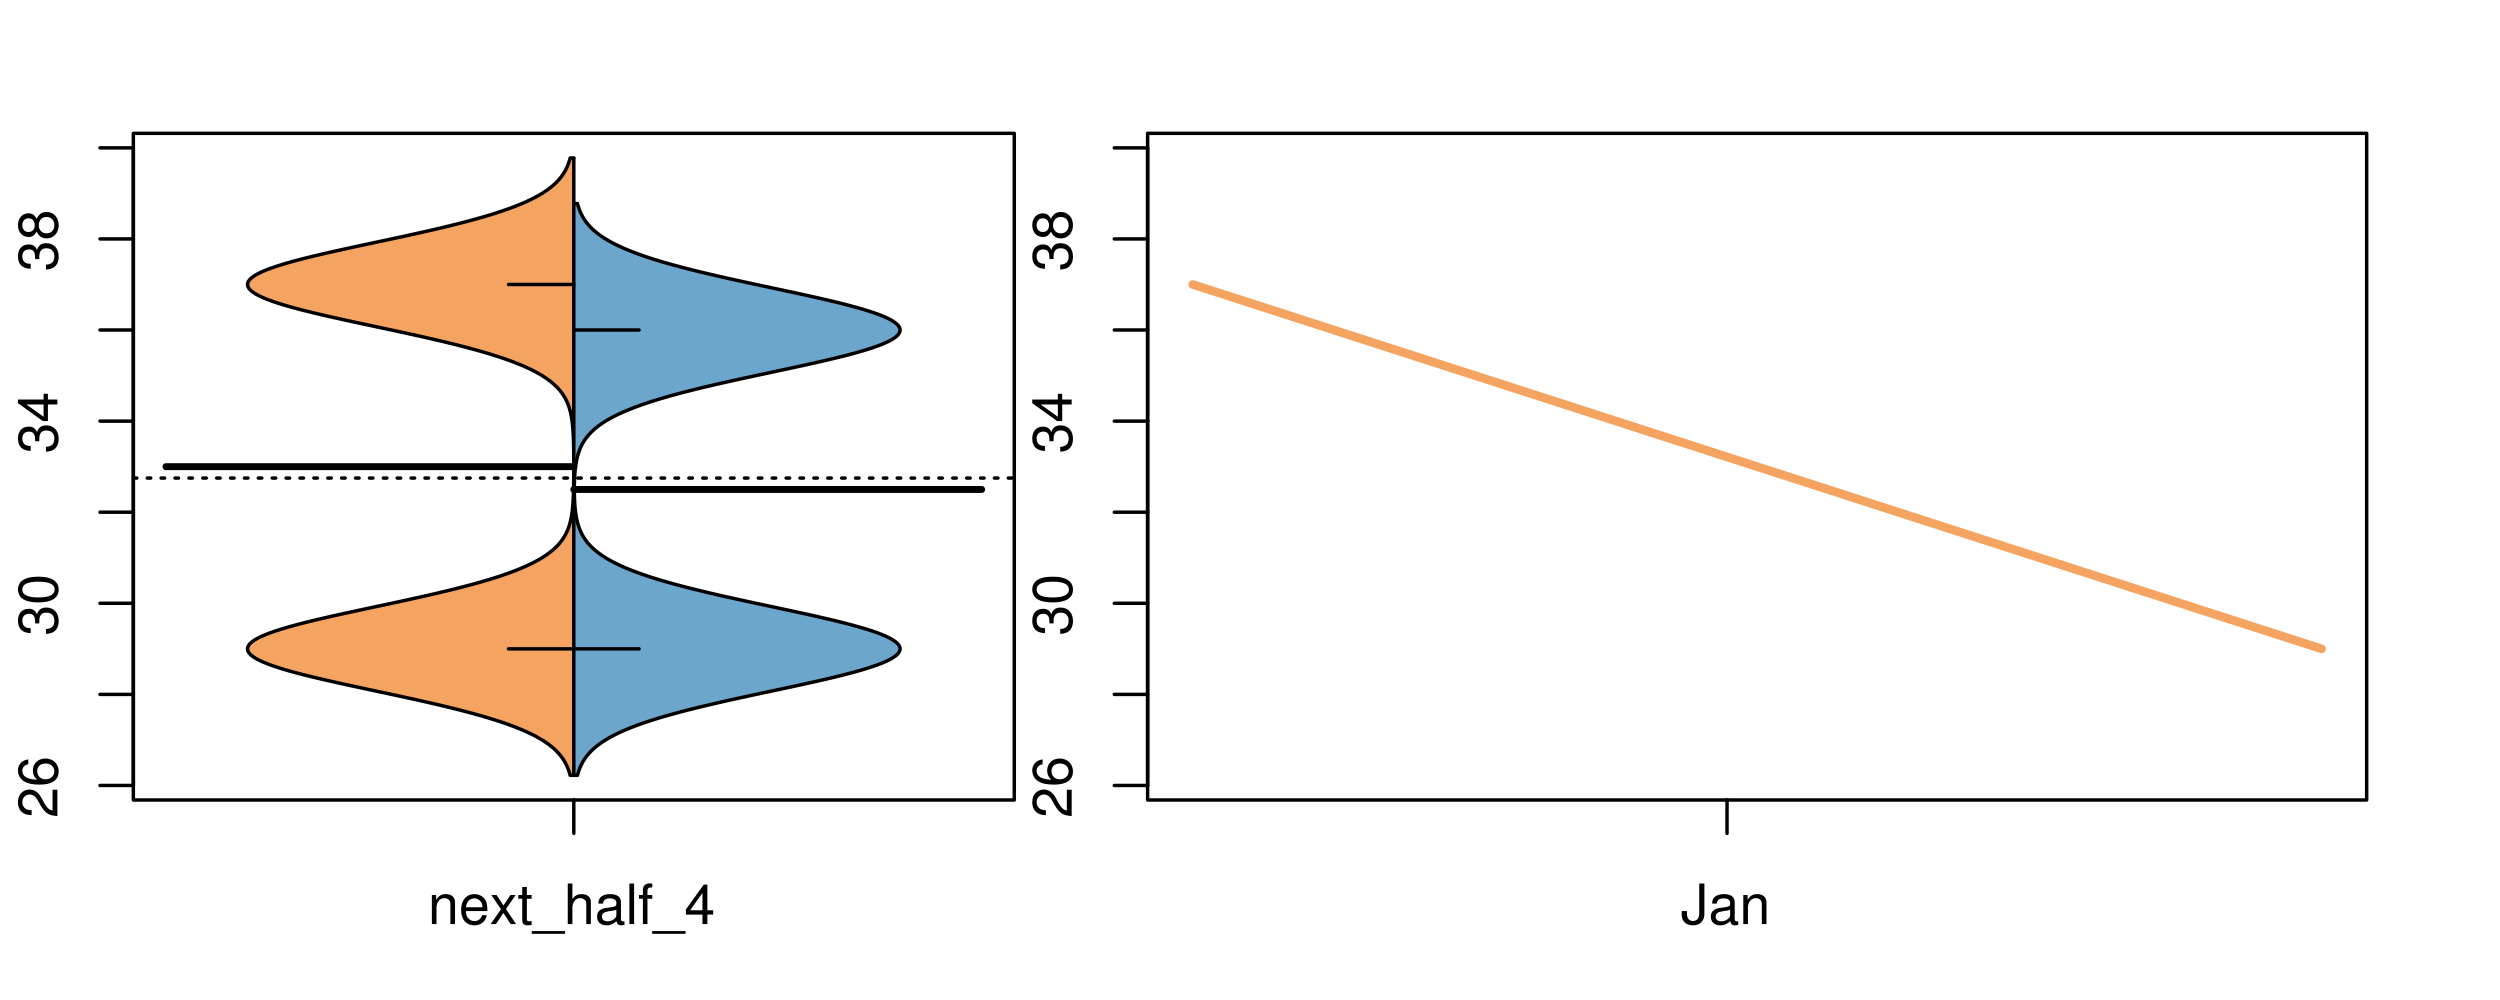 <?xml version="1.0" encoding="UTF-8"?>
<svg xmlns="http://www.w3.org/2000/svg" xmlns:xlink="http://www.w3.org/1999/xlink" width="540pt" height="216pt" viewBox="0 0 540 216" version="1.1">
<defs>
<g>
<symbol overflow="visible" id="glyph0-0">
<path style="stroke:none;" d="M -1.047 -6.078 L -1.047 -1.594 C -1.734 -1.703 -2.188 -2.094 -2.797 -3.125 L -3.438 -4.328 C -4.094 -5.516 -4.969 -6.125 -6.016 -6.125 C -6.719 -6.125 -7.375 -5.844 -7.844 -5.344 C -8.297 -4.844 -8.516 -4.219 -8.516 -3.406 C -8.516 -2.328 -8.125 -1.531 -7.406 -1.062 C -6.953 -0.75 -6.422 -0.625 -5.562 -0.594 L -5.562 -1.656 C -6.125 -1.688 -6.484 -1.766 -6.75 -1.906 C -7.266 -2.188 -7.578 -2.734 -7.578 -3.375 C -7.578 -4.328 -6.906 -5.047 -5.984 -5.047 C -5.312 -5.047 -4.734 -4.656 -4.312 -3.906 L -3.688 -2.797 C -2.672 -1.016 -1.875 -0.5 0 -0.406 L 0 -6.078 Z M -1.047 -6.078 "/>
</symbol>
<symbol overflow="visible" id="glyph0-1">
<path style="stroke:none;" d="M -6.281 -5.969 C -7.688 -5.766 -8.516 -4.859 -8.516 -3.562 C -8.516 -2.625 -8.047 -1.781 -7.297 -1.281 C -6.469 -0.75 -5.422 -0.516 -3.875 -0.516 C -2.453 -0.516 -1.531 -0.734 -0.781 -1.234 C -0.094 -1.688 0.281 -2.438 0.281 -3.375 C 0.281 -4.984 -0.922 -6.156 -2.594 -6.156 C -4.172 -6.156 -5.297 -5.078 -5.297 -3.547 C -5.297 -2.719 -4.969 -2.047 -4.344 -1.594 C -6.422 -1.609 -7.578 -2.281 -7.578 -3.484 C -7.578 -4.234 -7.109 -4.75 -6.281 -4.922 Z M -4.359 -3.422 C -4.359 -4.438 -3.641 -5.078 -2.516 -5.078 C -1.438 -5.078 -0.656 -4.359 -0.656 -3.391 C -0.656 -2.406 -1.469 -1.656 -2.562 -1.656 C -3.625 -1.656 -4.359 -2.375 -4.359 -3.422 Z M -4.359 -3.422 "/>
</symbol>
<symbol overflow="visible" id="glyph0-2">
<path style="stroke:none;" d="M -3.906 -2.656 L -3.906 -3.234 C -3.906 -4.391 -3.391 -4.984 -2.359 -4.984 C -1.297 -4.984 -0.656 -4.328 -0.656 -3.234 C -0.656 -2.078 -1.234 -1.516 -2.469 -1.438 L -2.469 -0.391 C -1.781 -0.438 -1.344 -0.547 -0.953 -0.75 C -0.141 -1.188 0.281 -2.031 0.281 -3.188 C 0.281 -4.938 -0.766 -6.078 -2.375 -6.078 C -3.453 -6.078 -4.062 -5.656 -4.406 -4.625 C -4.719 -5.422 -5.312 -5.812 -6.172 -5.812 C -7.625 -5.812 -8.516 -4.844 -8.516 -3.234 C -8.516 -1.516 -7.578 -0.594 -5.766 -0.562 L -5.766 -1.625 C -6.281 -1.625 -6.562 -1.688 -6.828 -1.812 C -7.297 -2.047 -7.578 -2.578 -7.578 -3.234 C -7.578 -4.172 -7.031 -4.734 -6.125 -4.734 C -5.531 -4.734 -5.172 -4.531 -4.984 -4.062 C -4.859 -3.766 -4.812 -3.391 -4.797 -2.656 Z M -3.906 -2.656 "/>
</symbol>
<symbol overflow="visible" id="glyph0-3">
<path style="stroke:none;" d="M -8.516 -3.297 C -8.516 -2.516 -8.156 -1.781 -7.578 -1.344 C -6.828 -0.797 -5.688 -0.516 -4.109 -0.516 C -1.25 -0.516 0.281 -1.469 0.281 -3.297 C 0.281 -5.094 -1.25 -6.078 -4.047 -6.078 C -5.703 -6.078 -6.797 -5.812 -7.578 -5.25 C -8.172 -4.812 -8.516 -4.109 -8.516 -3.297 Z M -7.578 -3.297 C -7.578 -4.438 -6.422 -5 -4.141 -5 C -1.734 -5 -0.594 -4.453 -0.594 -3.281 C -0.594 -2.156 -1.781 -1.594 -4.109 -1.594 C -6.438 -1.594 -7.578 -2.156 -7.578 -3.297 Z M -7.578 -3.297 "/>
</symbol>
<symbol overflow="visible" id="glyph0-4">
<path style="stroke:none;" d="M -2.047 -3.922 L 0 -3.922 L 0 -4.984 L -2.047 -4.984 L -2.047 -6.234 L -2.984 -6.234 L -2.984 -4.984 L -8.516 -4.984 L -8.516 -4.203 L -3.156 -0.344 L -2.047 -0.344 Z M -2.984 -3.922 L -2.984 -1.266 L -6.703 -3.922 Z M -2.984 -3.922 "/>
</symbol>
<symbol overflow="visible" id="glyph0-5">
<path style="stroke:none;" d="M -4.469 -4.688 C -5 -5.562 -5.438 -5.859 -6.234 -5.859 C -7.578 -5.859 -8.516 -4.812 -8.516 -3.297 C -8.516 -1.797 -7.578 -0.75 -6.234 -0.75 C -5.453 -0.75 -5.016 -1.031 -4.469 -1.891 C -4.016 -0.922 -3.297 -0.438 -2.359 -0.438 C -0.797 -0.438 0.281 -1.625 0.281 -3.297 C 0.281 -4.984 -0.797 -6.156 -2.359 -6.156 C -3.297 -6.156 -4.016 -5.672 -4.469 -4.688 Z M -7.578 -3.297 C -7.578 -4.203 -7.047 -4.781 -6.219 -4.781 C -5.422 -4.781 -4.891 -4.188 -4.891 -3.297 C -4.891 -2.406 -5.422 -1.828 -6.234 -1.828 C -7.047 -1.828 -7.578 -2.406 -7.578 -3.297 Z M -4.016 -3.297 C -4.016 -4.359 -3.344 -5.078 -2.344 -5.078 C -1.328 -5.078 -0.656 -4.359 -0.656 -3.281 C -0.656 -2.25 -1.344 -1.531 -2.344 -1.531 C -3.344 -1.531 -4.016 -2.25 -4.016 -3.297 Z M -4.016 -3.297 "/>
</symbol>
<symbol overflow="visible" id="glyph0-6">
<path style="stroke:none;" d="M -8.75 -5.938 L -8.75 -4.938 L -5.5 -4.938 C -6.125 -4.531 -6.469 -3.859 -6.469 -3.016 C -6.469 -1.375 -5.156 -0.312 -3.156 -0.312 C -1.031 -0.312 0.281 -1.359 0.281 -3.047 C 0.281 -3.906 -0.047 -4.516 -0.828 -5.047 L 0 -5.047 L 0 -5.938 Z M -5.531 -3.188 C -5.531 -4.266 -4.578 -4.938 -3.078 -4.938 C -1.625 -4.938 -0.656 -4.25 -0.656 -3.188 C -0.656 -2.094 -1.625 -1.359 -3.094 -1.359 C -4.562 -1.359 -5.531 -2.094 -5.531 -3.188 Z M -5.531 -3.188 "/>
</symbol>
<symbol overflow="visible" id="glyph0-7">
<path style="stroke:none;" d="M -6.281 -3.094 L -6.281 -2.047 L -7.266 -2.047 C -7.688 -2.047 -7.906 -2.297 -7.906 -2.75 C -7.906 -2.828 -7.906 -2.875 -7.891 -3.094 L -8.719 -3.094 C -8.766 -2.875 -8.781 -2.734 -8.781 -2.531 C -8.781 -1.609 -8.25 -1.062 -7.359 -1.062 L -6.281 -1.062 L -6.281 -0.219 L -5.469 -0.219 L -5.469 -1.062 L 0 -1.062 L 0 -2.047 L -5.469 -2.047 L -5.469 -3.094 Z M -6.281 -3.094 "/>
</symbol>
<symbol overflow="visible" id="glyph0-8">
<path style="stroke:none;" d="M 1.516 -6.938 L 1.516 0.266 L 2.109 0.266 L 2.109 -6.938 Z M 1.516 -6.938 "/>
</symbol>
<symbol overflow="visible" id="glyph0-9">
<path style="stroke:none;" d="M -6.469 -3.266 C -6.469 -1.5 -5.203 -0.438 -3.094 -0.438 C -0.984 -0.438 0.281 -1.484 0.281 -3.281 C 0.281 -5.047 -0.984 -6.125 -3.047 -6.125 C -5.219 -6.125 -6.469 -5.078 -6.469 -3.266 Z M -5.547 -3.281 C -5.547 -4.406 -4.625 -5.078 -3.062 -5.078 C -1.578 -5.078 -0.641 -4.375 -0.641 -3.281 C -0.641 -2.156 -1.578 -1.469 -3.094 -1.469 C -4.609 -1.469 -5.547 -2.156 -5.547 -3.281 Z M -5.547 -3.281 "/>
</symbol>
<symbol overflow="visible" id="glyph0-10">
<path style="stroke:none;" d="M -8.75 -1.828 L -8.75 -0.812 L 0 -0.812 L 0 -1.828 Z M -8.75 -1.828 "/>
</symbol>
<symbol overflow="visible" id="glyph0-11">
<path style="stroke:none;" d="M -1.25 -2.297 L -1.25 -1.047 L 0 -1.047 L 0 -2.297 Z M -1.25 -2.297 "/>
</symbol>
<symbol overflow="visible" id="glyph0-12">
<path style="stroke:none;" d="M -6.062 -3.109 L 0 -3.109 L 0 -4.156 L -8.516 -4.156 L -8.516 -3.469 C -7.203 -3.094 -7.016 -2.859 -6.812 -1.219 L -6.062 -1.219 Z M -6.062 -3.109 "/>
</symbol>
<symbol overflow="visible" id="glyph0-13">
<path style="stroke:none;" d="M 0 -3.422 L -6.281 -5.828 L -6.281 -4.703 L -1.188 -2.922 L -6.281 -1.25 L -6.281 -0.125 L 0 -2.328 Z M 0 -3.422 "/>
</symbol>
<symbol overflow="visible" id="glyph0-14">
<path style="stroke:none;" d="M -0.594 -6.422 C -0.562 -6.312 -0.562 -6.266 -0.562 -6.203 C -0.562 -5.859 -0.75 -5.656 -1.062 -5.656 L -4.75 -5.656 C -5.875 -5.656 -6.469 -4.844 -6.469 -3.297 C -6.469 -2.391 -6.203 -1.625 -5.734 -1.219 C -5.406 -0.922 -5.047 -0.797 -4.422 -0.781 L -4.422 -1.781 C -5.203 -1.875 -5.547 -2.328 -5.547 -3.266 C -5.547 -4.156 -5.203 -4.672 -4.609 -4.672 L -4.344 -4.672 C -3.922 -4.672 -3.75 -4.422 -3.641 -3.625 C -3.469 -2.203 -3.422 -1.984 -3.266 -1.609 C -2.969 -0.875 -2.406 -0.5 -1.578 -0.5 C -0.438 -0.5 0.281 -1.297 0.281 -2.562 C 0.281 -3.359 0 -4 -0.641 -4.703 C -0.016 -4.781 0.281 -5.094 0.281 -5.734 C 0.281 -5.938 0.25 -6.094 0.172 -6.422 Z M -1.984 -4.672 C -1.641 -4.672 -1.438 -4.578 -1.156 -4.266 C -0.797 -3.859 -0.594 -3.375 -0.594 -2.781 C -0.594 -2 -0.969 -1.547 -1.609 -1.547 C -2.266 -1.547 -2.609 -1.984 -2.766 -3.062 C -2.906 -4.109 -2.953 -4.328 -3.109 -4.672 Z M -1.984 -4.672 "/>
</symbol>
<symbol overflow="visible" id="glyph0-15">
<path style="stroke:none;" d="M 0 -5.781 L -6.281 -5.781 L -6.281 -4.781 L -2.719 -4.781 C -1.438 -4.781 -0.594 -4.109 -0.594 -3.078 C -0.594 -2.281 -1.078 -1.781 -1.844 -1.781 L -6.281 -1.781 L -6.281 -0.781 L -1.438 -0.781 C -0.391 -0.781 0.281 -1.562 0.281 -2.781 C 0.281 -3.703 -0.047 -4.297 -0.875 -4.891 L 0 -4.891 Z M 0 -5.781 "/>
</symbol>
<symbol overflow="visible" id="glyph0-16">
<path style="stroke:none;" d="M -2.812 -6.156 C -3.766 -6.156 -4.344 -6.078 -4.812 -5.906 C -5.844 -5.5 -6.469 -4.531 -6.469 -3.359 C -6.469 -1.609 -5.125 -0.484 -3.062 -0.484 C -1 -0.484 0.281 -1.578 0.281 -3.344 C 0.281 -4.781 -0.547 -5.766 -1.906 -6.031 L -1.906 -5.016 C -1.078 -4.734 -0.641 -4.172 -0.641 -3.375 C -0.641 -2.734 -0.938 -2.203 -1.469 -1.859 C -1.828 -1.625 -2.188 -1.531 -2.812 -1.531 Z M -3.625 -1.547 C -4.781 -1.625 -5.547 -2.344 -5.547 -3.344 C -5.547 -4.328 -4.734 -5.094 -3.703 -5.094 C -3.672 -5.094 -3.641 -5.094 -3.625 -5.078 Z M -3.625 -1.547 "/>
</symbol>
<symbol overflow="visible" id="glyph1-0">
<path style="stroke:none;" d="M 0.844 -6.281 L 0.844 0 L 1.844 0 L 1.844 -3.469 C 1.844 -4.75 2.516 -5.594 3.547 -5.594 C 4.344 -5.594 4.844 -5.109 4.844 -4.359 L 4.844 0 L 5.844 0 L 5.844 -4.75 C 5.844 -5.797 5.062 -6.469 3.859 -6.469 C 2.922 -6.469 2.312 -6.109 1.766 -5.234 L 1.766 -6.281 Z M 0.844 -6.281 "/>
</symbol>
<symbol overflow="visible" id="glyph1-1">
<path style="stroke:none;" d="M 6.156 -2.812 C 6.156 -3.766 6.078 -4.344 5.906 -4.812 C 5.5 -5.844 4.531 -6.469 3.359 -6.469 C 1.609 -6.469 0.484 -5.125 0.484 -3.062 C 0.484 -1 1.578 0.281 3.344 0.281 C 4.781 0.281 5.766 -0.547 6.031 -1.906 L 5.016 -1.906 C 4.734 -1.078 4.172 -0.641 3.375 -0.641 C 2.734 -0.641 2.203 -0.938 1.859 -1.469 C 1.625 -1.828 1.531 -2.188 1.531 -2.812 Z M 1.547 -3.625 C 1.625 -4.781 2.344 -5.547 3.344 -5.547 C 4.328 -5.547 5.094 -4.734 5.094 -3.703 C 5.094 -3.672 5.094 -3.641 5.078 -3.625 Z M 1.547 -3.625 "/>
</symbol>
<symbol overflow="visible" id="glyph1-2">
<path style="stroke:none;" d="M 3.5 -3.25 L 5.609 -6.281 L 4.484 -6.281 L 2.969 -4.016 L 1.469 -6.281 L 0.328 -6.281 L 2.422 -3.203 L 0.203 0 L 1.344 0 L 2.938 -2.406 L 4.516 0 L 5.672 0 Z M 3.5 -3.25 "/>
</symbol>
<symbol overflow="visible" id="glyph1-3">
<path style="stroke:none;" d="M 3.047 -6.281 L 2.016 -6.281 L 2.016 -8.016 L 1.016 -8.016 L 1.016 -6.281 L 0.172 -6.281 L 0.172 -5.469 L 1.016 -5.469 L 1.016 -0.719 C 1.016 -0.078 1.453 0.281 2.234 0.281 C 2.469 0.281 2.719 0.25 3.047 0.188 L 3.047 -0.641 C 2.922 -0.609 2.766 -0.594 2.562 -0.594 C 2.141 -0.594 2.016 -0.719 2.016 -1.156 L 2.016 -5.469 L 3.047 -5.469 Z M 3.047 -6.281 "/>
</symbol>
<symbol overflow="visible" id="glyph1-4">
<path style="stroke:none;" d="M 6.938 1.516 L -0.266 1.516 L -0.266 2.109 L 6.938 2.109 Z M 6.938 1.516 "/>
</symbol>
<symbol overflow="visible" id="glyph1-5">
<path style="stroke:none;" d="M 0.844 -8.75 L 0.844 0 L 1.844 0 L 1.844 -3.469 C 1.844 -4.75 2.516 -5.594 3.547 -5.594 C 3.859 -5.594 4.188 -5.484 4.422 -5.297 C 4.719 -5.094 4.844 -4.797 4.844 -4.359 L 4.844 0 L 5.828 0 L 5.828 -4.75 C 5.828 -5.812 5.078 -6.469 3.859 -6.469 C 2.969 -6.469 2.422 -6.188 1.844 -5.422 L 1.844 -8.75 Z M 0.844 -8.75 "/>
</symbol>
<symbol overflow="visible" id="glyph1-6">
<path style="stroke:none;" d="M 6.422 -0.594 C 6.312 -0.562 6.266 -0.562 6.203 -0.562 C 5.859 -0.562 5.656 -0.75 5.656 -1.062 L 5.656 -4.75 C 5.656 -5.875 4.844 -6.469 3.297 -6.469 C 2.391 -6.469 1.625 -6.203 1.219 -5.734 C 0.922 -5.406 0.797 -5.047 0.781 -4.422 L 1.781 -4.422 C 1.875 -5.203 2.328 -5.547 3.266 -5.547 C 4.156 -5.547 4.672 -5.203 4.672 -4.609 L 4.672 -4.344 C 4.672 -3.922 4.422 -3.75 3.625 -3.641 C 2.203 -3.469 1.984 -3.422 1.609 -3.266 C 0.875 -2.969 0.5 -2.406 0.5 -1.578 C 0.5 -0.438 1.297 0.281 2.562 0.281 C 3.359 0.281 4 0 4.703 -0.641 C 4.781 -0.016 5.094 0.281 5.734 0.281 C 5.938 0.281 6.094 0.25 6.422 0.172 Z M 4.672 -1.984 C 4.672 -1.641 4.578 -1.438 4.266 -1.156 C 3.859 -0.797 3.375 -0.594 2.781 -0.594 C 2 -0.594 1.547 -0.969 1.547 -1.609 C 1.547 -2.266 1.984 -2.609 3.062 -2.766 C 4.109 -2.906 4.328 -2.953 4.672 -3.109 Z M 4.672 -1.984 "/>
</symbol>
<symbol overflow="visible" id="glyph1-7">
<path style="stroke:none;" d="M 1.828 -8.75 L 0.812 -8.75 L 0.812 0 L 1.828 0 Z M 1.828 -8.75 "/>
</symbol>
<symbol overflow="visible" id="glyph1-8">
<path style="stroke:none;" d="M 3.094 -6.281 L 2.047 -6.281 L 2.047 -7.266 C 2.047 -7.688 2.297 -7.906 2.75 -7.906 C 2.828 -7.906 2.875 -7.906 3.094 -7.891 L 3.094 -8.719 C 2.875 -8.766 2.734 -8.781 2.531 -8.781 C 1.609 -8.781 1.062 -8.25 1.062 -7.359 L 1.062 -6.281 L 0.219 -6.281 L 0.219 -5.469 L 1.062 -5.469 L 1.062 0 L 2.047 0 L 2.047 -5.469 L 3.094 -5.469 Z M 3.094 -6.281 "/>
</symbol>
<symbol overflow="visible" id="glyph1-9">
<path style="stroke:none;" d="M 3.922 -2.047 L 3.922 0 L 4.984 0 L 4.984 -2.047 L 6.234 -2.047 L 6.234 -2.984 L 4.984 -2.984 L 4.984 -8.516 L 4.203 -8.516 L 0.344 -3.156 L 0.344 -2.047 Z M 3.922 -2.984 L 1.266 -2.984 L 3.922 -6.703 Z M 3.922 -2.984 "/>
</symbol>
<symbol overflow="visible" id="glyph1-10">
<path style="stroke:none;" d="M 4 -8.75 L 4 -2.594 C 4 -1.891 3.922 -1.5 3.719 -1.203 C 3.5 -0.859 3.094 -0.656 2.656 -0.656 C 1.812 -0.656 1.344 -1.219 1.344 -2.25 L 1.344 -2.812 L 0.203 -2.812 L 0.203 -2.047 C 0.203 -0.625 1.141 0.281 2.641 0.281 C 4.156 0.281 5.109 -0.672 5.109 -2.188 L 5.109 -8.75 Z M 4 -8.75 "/>
</symbol>
</g>
<clipPath id="clip1">
  <path d="M 28.801 28.801 L 220.086 28.801 L 220.086 173.801 L 28.801 173.801 Z M 28.801 28.801 "/>
</clipPath>
<clipPath id="clip2">
  <path d="M 247.887 28.801 L 512.199 28.801 L 512.199 173.801 L 247.887 173.801 Z M 247.887 28.801 "/>
</clipPath>
<clipPath id="clip3">
  <path d="M 233.484 14.398 L 526.598 14.398 L 526.598 188.199 L 233.484 188.199 Z M 233.484 14.398 "/>
</clipPath>
</defs>
<g id="surface706">
<path style="fill:none;stroke-width:0.75;stroke-linecap:round;stroke-linejoin:round;stroke:rgb(0%,0%,0%);stroke-opacity:1;stroke-miterlimit:10;" d="M 28.801 172.801 L 219.086 172.801 L 219.086 28.801 L 28.801 28.801 L 28.801 172.801 "/>
<path style="fill:none;stroke-width:0.75;stroke-linecap:round;stroke-linejoin:round;stroke:rgb(0%,0%,0%);stroke-opacity:1;stroke-miterlimit:10;" d="M 28.801 169.664 L 28.801 31.934 "/>
<path style="fill:none;stroke-width:0.75;stroke-linecap:round;stroke-linejoin:round;stroke:rgb(0%,0%,0%);stroke-opacity:1;stroke-miterlimit:10;" d="M 28.801 169.664 L 21.602 169.664 "/>
<path style="fill:none;stroke-width:0.75;stroke-linecap:round;stroke-linejoin:round;stroke:rgb(0%,0%,0%);stroke-opacity:1;stroke-miterlimit:10;" d="M 28.801 149.988 L 21.602 149.988 "/>
<path style="fill:none;stroke-width:0.75;stroke-linecap:round;stroke-linejoin:round;stroke:rgb(0%,0%,0%);stroke-opacity:1;stroke-miterlimit:10;" d="M 28.801 130.312 L 21.602 130.312 "/>
<path style="fill:none;stroke-width:0.75;stroke-linecap:round;stroke-linejoin:round;stroke:rgb(0%,0%,0%);stroke-opacity:1;stroke-miterlimit:10;" d="M 28.801 110.637 L 21.602 110.637 "/>
<path style="fill:none;stroke-width:0.75;stroke-linecap:round;stroke-linejoin:round;stroke:rgb(0%,0%,0%);stroke-opacity:1;stroke-miterlimit:10;" d="M 28.801 90.961 L 21.602 90.961 "/>
<path style="fill:none;stroke-width:0.75;stroke-linecap:round;stroke-linejoin:round;stroke:rgb(0%,0%,0%);stroke-opacity:1;stroke-miterlimit:10;" d="M 28.801 71.285 L 21.602 71.285 "/>
<path style="fill:none;stroke-width:0.75;stroke-linecap:round;stroke-linejoin:round;stroke:rgb(0%,0%,0%);stroke-opacity:1;stroke-miterlimit:10;" d="M 28.801 51.609 L 21.602 51.609 "/>
<path style="fill:none;stroke-width:0.75;stroke-linecap:round;stroke-linejoin:round;stroke:rgb(0%,0%,0%);stroke-opacity:1;stroke-miterlimit:10;" d="M 28.801 31.934 L 21.602 31.934 "/>
<g style="fill:rgb(0%,0%,0%);fill-opacity:1;">
  <use xlink:href="#glyph0-0" x="12.396" y="176.664"/>
  <use xlink:href="#glyph0-1" x="12.396" y="169.992"/>
</g>
<g style="fill:rgb(0%,0%,0%);fill-opacity:1;">
  <use xlink:href="#glyph0-2" x="12.396" y="137.312"/>
  <use xlink:href="#glyph0-3" x="12.396" y="130.641"/>
</g>
<g style="fill:rgb(0%,0%,0%);fill-opacity:1;">
  <use xlink:href="#glyph0-2" x="12.396" y="97.961"/>
  <use xlink:href="#glyph0-4" x="12.396" y="91.289"/>
</g>
<g style="fill:rgb(0%,0%,0%);fill-opacity:1;">
  <use xlink:href="#glyph0-2" x="12.396" y="58.609"/>
  <use xlink:href="#glyph0-5" x="12.396" y="51.938"/>
</g>
<path style="fill:none;stroke-width:0.75;stroke-linecap:round;stroke-linejoin:round;stroke:rgb(0%,0%,0%);stroke-opacity:1;stroke-miterlimit:10;" d="M 123.941 172.801 L 123.941 172.801 "/>
<path style="fill:none;stroke-width:0.75;stroke-linecap:round;stroke-linejoin:round;stroke:rgb(0%,0%,0%);stroke-opacity:1;stroke-miterlimit:10;" d="M 123.941 172.801 L 123.941 180 "/>
<g style="fill:rgb(0%,0%,0%);fill-opacity:1;">
  <use xlink:href="#glyph1-0" x="92.441" y="199.596"/>
  <use xlink:href="#glyph1-1" x="99.113" y="199.596"/>
  <use xlink:href="#glyph1-2" x="105.785" y="199.596"/>
  <use xlink:href="#glyph1-3" x="111.785" y="199.596"/>
  <use xlink:href="#glyph1-4" x="115.121" y="199.596"/>
  <use xlink:href="#glyph1-5" x="121.793" y="199.596"/>
  <use xlink:href="#glyph1-6" x="128.465" y="199.596"/>
  <use xlink:href="#glyph1-7" x="135.137" y="199.596"/>
  <use xlink:href="#glyph1-8" x="137.801" y="199.596"/>
  <use xlink:href="#glyph1-4" x="141.137" y="199.596"/>
  <use xlink:href="#glyph1-9" x="147.809" y="199.596"/>
</g>
<g clip-path="url(#clip1)" clip-rule="nonzero">
<path style="fill:none;stroke-width:0.75;stroke-linecap:round;stroke-linejoin:round;stroke:rgb(0%,0%,0%);stroke-opacity:1;stroke-dasharray:0.75,2.25;stroke-miterlimit:10;" d="M 28.801 103.258 L 219.086 103.258 "/>
<path style=" stroke:none;fill-rule:nonzero;fill:rgb(95.686%,64.314%,37.647%);fill-opacity:1;" d="M 123.941 34.133 L 123.152 34.133 L 123.082 34.395 L 123.004 34.656 L 122.922 34.918 L 122.836 35.176 L 122.641 35.699 L 122.531 35.961 L 122.41 36.223 L 122.289 36.48 L 122.152 36.742 L 122.008 37.004 L 121.855 37.266 L 121.691 37.523 L 121.516 37.785 L 121.332 38.047 L 121.133 38.309 L 120.922 38.57 L 120.699 38.828 L 120.461 39.09 L 120.211 39.352 L 119.945 39.613 L 119.66 39.875 L 119.363 40.133 L 119.047 40.395 L 118.715 40.656 L 118.367 40.918 L 117.996 41.18 L 117.605 41.438 L 117.203 41.699 L 116.77 41.961 L 116.32 42.223 L 115.855 42.484 L 115.355 42.742 L 114.84 43.004 L 114.305 43.266 L 113.738 43.527 L 113.156 43.789 L 112.543 44.047 L 111.906 44.309 L 111.25 44.57 L 110.562 44.832 L 109.852 45.094 L 109.117 45.352 L 108.352 45.613 L 107.562 45.875 L 106.758 46.137 L 105.91 46.398 L 105.047 46.656 L 104.16 46.918 L 103.238 47.18 L 102.301 47.441 L 101.34 47.703 L 100.348 47.961 L 99.34 48.223 L 98.309 48.484 L 97.25 48.746 L 96.18 49.008 L 95.086 49.266 L 93.969 49.527 L 92.844 49.789 L 91.695 50.051 L 90.531 50.312 L 89.359 50.57 L 88.172 50.832 L 86.973 51.094 L 85.77 51.355 L 84.555 51.617 L 83.336 51.875 L 79.668 52.66 L 78.449 52.922 L 77.234 53.18 L 76.023 53.441 L 74.824 53.703 L 73.637 53.965 L 72.457 54.227 L 71.301 54.484 L 70.16 54.746 L 69.031 55.008 L 67.938 55.27 L 66.863 55.527 L 65.812 55.789 L 64.801 56.051 L 63.812 56.312 L 62.855 56.574 L 61.945 56.832 L 61.062 57.094 L 60.223 57.355 L 59.43 57.617 L 58.668 57.879 L 57.965 58.137 L 57.305 58.398 L 56.68 58.66 L 56.125 58.922 L 55.617 59.184 L 55.141 59.441 L 54.75 59.703 L 54.398 59.965 L 54.09 60.227 L 53.863 60.488 L 53.676 60.746 L 53.543 61.008 L 53.484 61.27 L 53.469 61.531 L 53.516 61.793 L 53.625 62.051 L 53.777 62.312 L 54.004 62.574 L 54.281 62.836 L 54.602 63.098 L 54.996 63.355 L 55.438 63.617 L 55.918 63.879 L 56.477 64.141 L 57.07 64.402 L 57.707 64.66 L 58.406 64.922 L 59.141 65.184 L 59.918 65.445 L 60.75 65.707 L 61.609 65.965 L 62.512 66.227 L 63.457 66.488 L 64.426 66.75 L 65.434 67.012 L 66.473 67.27 L 67.531 67.531 L 68.625 67.793 L 69.738 68.055 L 70.867 68.316 L 72.027 68.574 L 73.195 68.836 L 74.379 69.098 L 75.574 69.359 L 76.781 69.621 L 77.992 69.879 L 79.215 70.141 L 80.434 70.402 L 81.66 70.664 L 82.883 70.926 L 84.102 71.184 L 85.316 71.445 L 86.523 71.707 L 87.727 71.969 L 88.918 72.23 L 90.098 72.488 L 91.266 72.75 L 92.414 73.012 L 93.551 73.273 L 94.676 73.531 L 95.773 73.793 L 96.855 74.055 L 97.918 74.316 L 98.957 74.578 L 99.977 74.836 L 100.973 75.098 L 101.945 75.359 L 102.898 75.621 L 103.82 75.883 L 104.715 76.141 L 105.598 76.402 L 106.441 76.664 L 107.262 76.926 L 108.066 77.188 L 108.832 77.445 L 109.578 77.707 L 110.305 77.969 L 110.992 78.23 L 111.664 78.492 L 112.312 78.75 L 112.926 79.012 L 113.527 79.273 L 114.098 79.535 L 114.641 79.797 L 115.172 80.055 L 115.668 80.316 L 116.148 80.578 L 116.609 80.84 L 117.039 81.102 L 117.457 81.359 L 117.855 81.621 L 118.227 81.883 L 118.586 82.145 L 118.926 82.406 L 119.246 82.664 L 119.551 82.926 L 119.84 83.188 L 120.109 83.449 L 120.371 83.711 L 120.613 83.969 L 120.84 84.23 L 121.059 84.492 L 121.258 84.754 L 121.449 85.016 L 121.629 85.273 L 121.793 85.535 L 121.953 85.797 L 122.102 86.059 L 122.238 86.32 L 122.367 86.578 L 122.488 86.84 L 122.598 87.102 L 122.703 87.363 L 122.801 87.625 L 122.891 87.883 L 122.977 88.145 L 123.055 88.406 L 123.195 88.93 L 123.254 89.188 L 123.312 89.449 L 123.367 89.711 L 123.461 90.234 L 123.504 90.492 L 123.539 90.754 L 123.578 91.016 L 123.641 91.539 L 123.668 91.797 L 123.715 92.32 L 123.734 92.582 L 123.754 92.84 L 123.773 93.102 L 123.805 93.625 L 123.816 93.887 L 123.828 94.145 L 123.852 94.668 L 123.867 95.191 L 123.875 95.449 L 123.883 95.711 L 123.887 95.973 L 123.895 96.234 L 123.898 96.496 L 123.902 96.754 L 123.918 97.801 L 123.918 98.059 L 123.922 98.32 L 123.922 98.582 L 123.926 98.844 L 123.926 99.363 L 123.93 99.625 L 123.93 101.973 L 123.926 102.234 L 123.926 102.758 L 123.922 103.02 L 123.922 103.277 L 123.918 103.539 L 123.918 103.801 L 123.91 104.324 L 123.906 104.582 L 123.895 105.367 L 123.887 105.629 L 123.883 105.887 L 123.852 106.934 L 123.84 107.191 L 123.805 107.977 L 123.789 108.238 L 123.773 108.496 L 123.715 109.281 L 123.691 109.543 L 123.668 109.801 L 123.641 110.062 L 123.578 110.586 L 123.539 110.844 L 123.504 111.105 L 123.461 111.367 L 123.367 111.891 L 123.312 112.148 L 123.195 112.672 L 123.055 113.195 L 122.977 113.453 L 122.891 113.715 L 122.801 113.977 L 122.703 114.238 L 122.598 114.5 L 122.488 114.758 L 122.367 115.02 L 122.238 115.281 L 122.102 115.543 L 121.953 115.805 L 121.793 116.062 L 121.629 116.324 L 121.449 116.586 L 121.258 116.848 L 121.059 117.109 L 120.84 117.367 L 120.613 117.629 L 120.371 117.891 L 120.109 118.152 L 119.84 118.414 L 119.551 118.672 L 119.246 118.934 L 118.926 119.195 L 118.586 119.457 L 118.227 119.719 L 117.855 119.977 L 117.457 120.238 L 117.039 120.5 L 116.609 120.762 L 116.148 121.023 L 115.668 121.281 L 115.172 121.543 L 114.641 121.805 L 114.098 122.066 L 113.527 122.328 L 112.926 122.586 L 112.312 122.848 L 111.664 123.109 L 110.992 123.371 L 110.305 123.633 L 109.578 123.891 L 108.832 124.152 L 108.066 124.414 L 107.262 124.676 L 106.441 124.938 L 105.598 125.195 L 104.715 125.457 L 103.82 125.719 L 102.898 125.98 L 101.945 126.242 L 100.973 126.5 L 99.977 126.762 L 98.957 127.023 L 97.918 127.285 L 96.855 127.547 L 95.773 127.805 L 94.676 128.066 L 93.551 128.328 L 92.414 128.59 L 91.266 128.848 L 90.098 129.109 L 88.918 129.371 L 87.727 129.633 L 86.523 129.895 L 85.316 130.152 L 84.102 130.414 L 82.883 130.676 L 81.66 130.938 L 80.434 131.199 L 79.215 131.457 L 77.992 131.719 L 76.781 131.98 L 75.574 132.242 L 74.379 132.504 L 73.195 132.762 L 72.027 133.023 L 70.867 133.285 L 69.738 133.547 L 68.625 133.809 L 67.531 134.066 L 66.473 134.328 L 65.434 134.59 L 64.426 134.852 L 63.457 135.113 L 62.512 135.371 L 61.609 135.633 L 60.75 135.895 L 59.918 136.156 L 59.141 136.418 L 58.406 136.676 L 57.707 136.938 L 57.07 137.199 L 56.477 137.461 L 55.918 137.723 L 55.438 137.98 L 54.996 138.242 L 54.602 138.504 L 54.281 138.766 L 54.004 139.027 L 53.777 139.285 L 53.625 139.547 L 53.516 139.809 L 53.469 140.07 L 53.484 140.332 L 53.543 140.59 L 53.676 140.852 L 53.863 141.113 L 54.09 141.375 L 54.398 141.637 L 54.75 141.895 L 55.141 142.156 L 55.617 142.418 L 56.125 142.68 L 56.68 142.941 L 57.305 143.199 L 57.965 143.461 L 58.668 143.723 L 59.43 143.984 L 60.223 144.246 L 61.062 144.504 L 61.945 144.766 L 62.855 145.027 L 63.812 145.289 L 64.801 145.551 L 65.812 145.809 L 66.863 146.07 L 67.938 146.332 L 69.031 146.594 L 70.16 146.852 L 71.301 147.113 L 72.457 147.375 L 73.637 147.637 L 74.824 147.898 L 76.023 148.156 L 77.234 148.418 L 78.449 148.68 L 79.668 148.941 L 80.891 149.203 L 82.113 149.461 L 83.336 149.723 L 84.555 149.984 L 85.77 150.246 L 86.973 150.508 L 88.172 150.766 L 89.359 151.027 L 90.531 151.289 L 91.695 151.551 L 92.844 151.812 L 93.969 152.07 L 95.086 152.332 L 96.18 152.594 L 97.25 152.855 L 98.309 153.117 L 99.34 153.375 L 100.348 153.637 L 101.34 153.898 L 102.301 154.16 L 103.238 154.422 L 104.16 154.68 L 105.047 154.941 L 105.91 155.203 L 106.758 155.465 L 107.562 155.727 L 108.352 155.984 L 109.117 156.246 L 109.852 156.508 L 110.562 156.77 L 111.25 157.031 L 111.906 157.289 L 112.543 157.551 L 113.156 157.812 L 113.738 158.074 L 114.305 158.336 L 114.84 158.594 L 115.355 158.855 L 115.855 159.117 L 116.32 159.379 L 116.77 159.641 L 117.203 159.898 L 117.605 160.16 L 117.996 160.422 L 118.367 160.684 L 118.715 160.945 L 119.047 161.203 L 119.363 161.465 L 119.66 161.727 L 119.945 161.988 L 120.211 162.25 L 120.461 162.508 L 120.699 162.77 L 120.922 163.031 L 121.133 163.293 L 121.332 163.555 L 121.516 163.812 L 121.691 164.074 L 121.855 164.336 L 122.008 164.598 L 122.152 164.855 L 122.289 165.117 L 122.531 165.641 L 122.641 165.902 L 122.738 166.16 L 122.836 166.422 L 122.922 166.684 L 123.004 166.945 L 123.082 167.207 L 123.152 167.465 L 123.941 167.465 Z M 123.941 34.133 "/>
<path style="fill:none;stroke-width:0.75;stroke-linecap:round;stroke-linejoin:round;stroke:rgb(0%,0%,0%);stroke-opacity:1;stroke-miterlimit:10;" d="M 123.941 34.133 L 123.152 34.133 L 123.082 34.395 L 123.004 34.656 L 122.922 34.918 L 122.836 35.176 L 122.641 35.699 L 122.531 35.961 L 122.41 36.223 L 122.289 36.48 L 122.152 36.742 L 122.008 37.004 L 121.855 37.266 L 121.691 37.523 L 121.516 37.785 L 121.332 38.047 L 121.133 38.309 L 120.922 38.57 L 120.699 38.828 L 120.461 39.09 L 120.211 39.352 L 119.945 39.613 L 119.66 39.875 L 119.363 40.133 L 119.047 40.395 L 118.715 40.656 L 118.367 40.918 L 117.996 41.18 L 117.605 41.438 L 117.203 41.699 L 116.77 41.961 L 116.32 42.223 L 115.855 42.484 L 115.355 42.742 L 114.84 43.004 L 114.305 43.266 L 113.738 43.527 L 113.156 43.789 L 112.543 44.047 L 111.906 44.309 L 111.25 44.57 L 110.562 44.832 L 109.852 45.094 L 109.117 45.352 L 108.352 45.613 L 107.562 45.875 L 106.758 46.137 L 105.91 46.398 L 105.047 46.656 L 104.16 46.918 L 103.238 47.18 L 102.301 47.441 L 101.34 47.703 L 100.348 47.961 L 99.34 48.223 L 98.309 48.484 L 97.25 48.746 L 96.18 49.008 L 95.086 49.266 L 93.969 49.527 L 92.844 49.789 L 91.695 50.051 L 90.531 50.312 L 89.359 50.57 L 88.172 50.832 L 86.973 51.094 L 85.77 51.355 L 84.555 51.617 L 83.336 51.875 L 79.668 52.66 L 78.449 52.922 L 77.234 53.18 L 76.023 53.441 L 74.824 53.703 L 73.637 53.965 L 72.457 54.227 L 71.301 54.484 L 70.16 54.746 L 69.031 55.008 L 67.938 55.27 L 66.863 55.527 L 65.812 55.789 L 64.801 56.051 L 63.812 56.312 L 62.855 56.574 L 61.945 56.832 L 61.062 57.094 L 60.223 57.355 L 59.43 57.617 L 58.668 57.879 L 57.965 58.137 L 57.305 58.398 L 56.68 58.66 L 56.125 58.922 L 55.617 59.184 L 55.141 59.441 L 54.75 59.703 L 54.398 59.965 L 54.09 60.227 L 53.863 60.488 L 53.676 60.746 L 53.543 61.008 L 53.484 61.27 L 53.469 61.531 L 53.516 61.793 L 53.625 62.051 L 53.777 62.312 L 54.004 62.574 L 54.281 62.836 L 54.602 63.098 L 54.996 63.355 L 55.438 63.617 L 55.918 63.879 L 56.477 64.141 L 57.07 64.402 L 57.707 64.66 L 58.406 64.922 L 59.141 65.184 L 59.918 65.445 L 60.75 65.707 L 61.609 65.965 L 62.512 66.227 L 63.457 66.488 L 64.426 66.75 L 65.434 67.012 L 66.473 67.27 L 67.531 67.531 L 68.625 67.793 L 69.738 68.055 L 70.867 68.316 L 72.027 68.574 L 73.195 68.836 L 74.379 69.098 L 75.574 69.359 L 76.781 69.621 L 77.992 69.879 L 79.215 70.141 L 80.434 70.402 L 81.66 70.664 L 82.883 70.926 L 84.102 71.184 L 85.316 71.445 L 86.523 71.707 L 87.727 71.969 L 88.918 72.23 L 90.098 72.488 L 91.266 72.75 L 92.414 73.012 L 93.551 73.273 L 94.676 73.531 L 95.773 73.793 L 96.855 74.055 L 97.918 74.316 L 98.957 74.578 L 99.977 74.836 L 100.973 75.098 L 101.945 75.359 L 102.898 75.621 L 103.82 75.883 L 104.715 76.141 L 105.598 76.402 L 106.441 76.664 L 107.262 76.926 L 108.066 77.188 L 108.832 77.445 L 109.578 77.707 L 110.305 77.969 L 110.992 78.23 L 111.664 78.492 L 112.312 78.75 L 112.926 79.012 L 113.527 79.273 L 114.098 79.535 L 114.641 79.797 L 115.172 80.055 L 115.668 80.316 L 116.148 80.578 L 116.609 80.84 L 117.039 81.102 L 117.457 81.359 L 117.855 81.621 L 118.227 81.883 L 118.586 82.145 L 118.926 82.406 L 119.246 82.664 L 119.551 82.926 L 119.84 83.188 L 120.109 83.449 L 120.371 83.711 L 120.613 83.969 L 120.84 84.23 L 121.059 84.492 L 121.258 84.754 L 121.449 85.016 L 121.629 85.273 L 121.793 85.535 L 121.953 85.797 L 122.102 86.059 L 122.238 86.32 L 122.367 86.578 L 122.488 86.84 L 122.598 87.102 L 122.703 87.363 L 122.801 87.625 L 122.891 87.883 L 122.977 88.145 L 123.055 88.406 L 123.195 88.93 L 123.254 89.188 L 123.312 89.449 L 123.367 89.711 L 123.461 90.234 L 123.504 90.492 L 123.539 90.754 L 123.578 91.016 L 123.641 91.539 L 123.668 91.797 L 123.715 92.32 L 123.734 92.582 L 123.754 92.84 L 123.773 93.102 L 123.805 93.625 L 123.816 93.887 L 123.828 94.145 L 123.852 94.668 L 123.867 95.191 L 123.875 95.449 L 123.883 95.711 L 123.887 95.973 L 123.895 96.234 L 123.898 96.496 L 123.902 96.754 L 123.918 97.801 L 123.918 98.059 L 123.922 98.32 L 123.922 98.582 L 123.926 98.844 L 123.926 99.363 L 123.93 99.625 L 123.93 101.973 L 123.926 102.234 L 123.926 102.758 L 123.922 103.02 L 123.922 103.277 L 123.918 103.539 L 123.918 103.801 L 123.91 104.324 L 123.906 104.582 L 123.895 105.367 L 123.887 105.629 L 123.883 105.887 L 123.852 106.934 L 123.84 107.191 L 123.805 107.977 L 123.789 108.238 L 123.773 108.496 L 123.715 109.281 L 123.691 109.543 L 123.668 109.801 L 123.641 110.062 L 123.578 110.586 L 123.539 110.844 L 123.504 111.105 L 123.461 111.367 L 123.367 111.891 L 123.312 112.148 L 123.195 112.672 L 123.055 113.195 L 122.977 113.453 L 122.891 113.715 L 122.801 113.977 L 122.703 114.238 L 122.598 114.5 L 122.488 114.758 L 122.367 115.02 L 122.238 115.281 L 122.102 115.543 L 121.953 115.805 L 121.793 116.062 L 121.629 116.324 L 121.449 116.586 L 121.258 116.848 L 121.059 117.109 L 120.84 117.367 L 120.613 117.629 L 120.371 117.891 L 120.109 118.152 L 119.84 118.414 L 119.551 118.672 L 119.246 118.934 L 118.926 119.195 L 118.586 119.457 L 118.227 119.719 L 117.855 119.977 L 117.457 120.238 L 117.039 120.5 L 116.609 120.762 L 116.148 121.023 L 115.668 121.281 L 115.172 121.543 L 114.641 121.805 L 114.098 122.066 L 113.527 122.328 L 112.926 122.586 L 112.312 122.848 L 111.664 123.109 L 110.992 123.371 L 110.305 123.633 L 109.578 123.891 L 108.832 124.152 L 108.066 124.414 L 107.262 124.676 L 106.441 124.938 L 105.598 125.195 L 104.715 125.457 L 103.82 125.719 L 102.898 125.98 L 101.945 126.242 L 100.973 126.5 L 99.977 126.762 L 98.957 127.023 L 97.918 127.285 L 96.855 127.547 L 95.773 127.805 L 94.676 128.066 L 93.551 128.328 L 92.414 128.59 L 91.266 128.848 L 90.098 129.109 L 88.918 129.371 L 87.727 129.633 L 86.523 129.895 L 85.316 130.152 L 84.102 130.414 L 82.883 130.676 L 81.66 130.938 L 80.434 131.199 L 79.215 131.457 L 77.992 131.719 L 76.781 131.98 L 75.574 132.242 L 74.379 132.504 L 73.195 132.762 L 72.027 133.023 L 70.867 133.285 L 69.738 133.547 L 68.625 133.809 L 67.531 134.066 L 66.473 134.328 L 65.434 134.59 L 64.426 134.852 L 63.457 135.113 L 62.512 135.371 L 61.609 135.633 L 60.75 135.895 L 59.918 136.156 L 59.141 136.418 L 58.406 136.676 L 57.707 136.938 L 57.07 137.199 L 56.477 137.461 L 55.918 137.723 L 55.438 137.98 L 54.996 138.242 L 54.602 138.504 L 54.281 138.766 L 54.004 139.027 L 53.777 139.285 L 53.625 139.547 L 53.516 139.809 L 53.469 140.07 L 53.484 140.332 L 53.543 140.59 L 53.676 140.852 L 53.863 141.113 L 54.09 141.375 L 54.398 141.637 L 54.75 141.895 L 55.141 142.156 L 55.617 142.418 L 56.125 142.68 L 56.68 142.941 L 57.305 143.199 L 57.965 143.461 L 58.668 143.723 L 59.43 143.984 L 60.223 144.246 L 61.062 144.504 L 61.945 144.766 L 62.855 145.027 L 63.812 145.289 L 64.801 145.551 L 65.812 145.809 L 66.863 146.07 L 67.938 146.332 L 69.031 146.594 L 70.16 146.852 L 71.301 147.113 L 72.457 147.375 L 73.637 147.637 L 74.824 147.898 L 76.023 148.156 L 77.234 148.418 L 78.449 148.68 L 79.668 148.941 L 80.891 149.203 L 82.113 149.461 L 83.336 149.723 L 84.555 149.984 L 85.77 150.246 L 86.973 150.508 L 88.172 150.766 L 89.359 151.027 L 90.531 151.289 L 91.695 151.551 L 92.844 151.812 L 93.969 152.07 L 95.086 152.332 L 96.18 152.594 L 97.25 152.855 L 98.309 153.117 L 99.34 153.375 L 100.348 153.637 L 101.34 153.898 L 102.301 154.16 L 103.238 154.422 L 104.16 154.68 L 105.047 154.941 L 105.91 155.203 L 106.758 155.465 L 107.562 155.727 L 108.352 155.984 L 109.117 156.246 L 109.852 156.508 L 110.562 156.77 L 111.25 157.031 L 111.906 157.289 L 112.543 157.551 L 113.156 157.812 L 113.738 158.074 L 114.305 158.336 L 114.84 158.594 L 115.355 158.855 L 115.855 159.117 L 116.32 159.379 L 116.77 159.641 L 117.203 159.898 L 117.605 160.16 L 117.996 160.422 L 118.367 160.684 L 118.715 160.945 L 119.047 161.203 L 119.363 161.465 L 119.66 161.727 L 119.945 161.988 L 120.211 162.25 L 120.461 162.508 L 120.699 162.77 L 120.922 163.031 L 121.133 163.293 L 121.332 163.555 L 121.516 163.812 L 121.691 164.074 L 121.855 164.336 L 122.008 164.598 L 122.152 164.855 L 122.289 165.117 L 122.531 165.641 L 122.641 165.902 L 122.738 166.16 L 122.836 166.422 L 122.922 166.684 L 123.004 166.945 L 123.082 167.207 L 123.152 167.465 L 123.941 167.465 "/>
<path style=" stroke:none;fill-rule:nonzero;fill:rgb(42.353%,65.098%,80.392%);fill-opacity:1;" d="M 123.941 167.465 L 124.734 167.465 L 124.801 167.227 L 124.867 166.984 L 125.023 166.5 L 125.109 166.258 L 125.203 166.016 L 125.301 165.773 L 125.402 165.535 L 125.516 165.293 L 125.633 165.051 L 125.762 164.809 L 125.895 164.566 L 126.035 164.324 L 126.191 164.082 L 126.352 163.84 L 126.52 163.602 L 126.703 163.359 L 126.895 163.117 L 127.098 162.875 L 127.312 162.633 L 127.535 162.391 L 127.777 162.148 L 128.027 161.906 L 128.293 161.668 L 128.574 161.426 L 128.863 161.184 L 129.176 160.941 L 129.5 160.699 L 129.836 160.457 L 130.195 160.215 L 130.57 159.977 L 130.957 159.734 L 131.371 159.492 L 131.793 159.25 L 132.238 159.008 L 132.707 158.766 L 133.188 158.523 L 133.695 158.281 L 134.219 158.043 L 134.758 157.801 L 135.328 157.559 L 135.914 157.316 L 136.523 157.074 L 137.156 156.832 L 137.801 156.59 L 138.48 156.352 L 139.176 156.109 L 139.887 155.867 L 140.633 155.625 L 141.395 155.383 L 142.176 155.141 L 142.984 154.898 L 143.809 154.656 L 144.66 154.418 L 145.531 154.176 L 146.418 153.934 L 147.332 153.691 L 148.262 153.449 L 149.211 153.207 L 150.184 152.965 L 151.168 152.723 L 152.172 152.484 L 153.191 152.242 L 154.227 152 L 155.277 151.758 L 156.344 151.516 L 157.418 151.273 L 158.508 151.031 L 159.605 150.793 L 160.715 150.551 L 162.949 150.066 L 164.078 149.824 L 165.211 149.582 L 166.34 149.34 L 167.477 149.098 L 168.605 148.859 L 169.734 148.617 L 170.859 148.375 L 171.98 148.133 L 173.09 147.891 L 174.191 147.648 L 175.285 147.406 L 176.355 147.168 L 177.418 146.926 L 178.465 146.684 L 179.488 146.441 L 180.496 146.199 L 181.477 145.957 L 182.434 145.715 L 183.375 145.473 L 184.273 145.234 L 185.152 144.992 L 186.004 144.75 L 186.809 144.508 L 187.59 144.266 L 188.336 144.023 L 189.035 143.781 L 189.715 143.539 L 190.336 143.301 L 190.922 143.059 L 191.477 142.816 L 191.965 142.574 L 192.426 142.332 L 192.84 142.09 L 193.199 141.848 L 193.527 141.609 L 193.793 141.367 L 194.012 141.125 L 194.199 140.883 L 194.309 140.641 L 194.391 140.398 L 194.418 140.156 L 194.387 139.914 L 194.324 139.676 L 194.195 139.434 L 194.02 139.191 L 193.816 138.949 L 193.535 138.707 L 193.219 138.465 L 192.863 138.223 L 192.445 137.98 L 191.996 137.742 L 191.496 137.5 L 190.949 137.258 L 190.375 137.016 L 189.738 136.773 L 189.074 136.531 L 188.375 136.289 L 187.625 136.051 L 186.852 135.809 L 186.043 135.566 L 185.195 135.324 L 184.324 135.082 L 183.414 134.84 L 182.484 134.598 L 181.531 134.355 L 180.543 134.117 L 179.543 133.875 L 178.516 133.633 L 177.473 133.391 L 176.414 133.148 L 175.336 132.906 L 174.246 132.664 L 173.148 132.426 L 172.035 132.184 L 170.918 131.941 L 169.793 131.699 L 167.535 131.215 L 166.398 130.973 L 165.27 130.73 L 164.137 130.492 L 163.008 130.25 L 161.887 130.008 L 160.77 129.766 L 159.664 129.523 L 158.562 129.281 L 157.477 129.039 L 156.398 128.797 L 155.332 128.559 L 154.281 128.316 L 153.246 128.074 L 152.219 127.832 L 151.219 127.59 L 150.23 127.348 L 149.262 127.105 L 148.312 126.867 L 147.375 126.625 L 146.469 126.383 L 145.578 126.141 L 144.699 125.898 L 143.855 125.656 L 143.027 125.414 L 142.219 125.172 L 141.438 124.934 L 140.668 124.691 L 139.93 124.449 L 139.211 124.207 L 138.508 123.965 L 137.84 123.723 L 137.188 123.48 L 136.551 123.242 L 135.949 123 L 135.355 122.758 L 134.789 122.516 L 134.246 122.273 L 133.715 122.031 L 133.215 121.789 L 132.73 121.547 L 132.262 121.309 L 131.82 121.066 L 131.391 120.824 L 130.98 120.582 L 130.59 120.34 L 130.211 120.098 L 129.859 119.855 L 129.516 119.613 L 129.188 119.375 L 128.883 119.133 L 128.586 118.891 L 128.305 118.648 L 128.043 118.406 L 127.789 118.164 L 127.551 117.922 L 127.324 117.684 L 127.105 117.441 L 126.906 117.199 L 126.711 116.957 L 126.531 116.715 L 126.359 116.473 L 126.195 116.23 L 126.047 115.988 L 125.902 115.75 L 125.766 115.508 L 125.641 115.266 L 125.523 115.023 L 125.41 114.781 L 125.305 114.539 L 125.207 114.297 L 125.117 114.059 L 125.031 113.816 L 124.949 113.574 L 124.875 113.332 L 124.805 113.09 L 124.738 112.848 L 124.621 112.363 L 124.57 112.125 L 124.477 111.641 L 124.434 111.398 L 124.395 111.156 L 124.359 110.914 L 124.297 110.43 L 124.27 110.191 L 124.242 109.949 L 124.219 109.707 L 124.16 108.98 L 124.145 108.738 L 124.129 108.5 L 124.094 107.773 L 124.07 107.047 L 124.066 106.805 L 124.062 106.566 L 124.059 106.324 L 124.059 106.082 L 124.055 105.84 L 124.055 105.598 L 124.059 105.355 L 124.059 105.113 L 124.062 104.875 L 124.07 104.391 L 124.094 103.664 L 124.117 103.18 L 124.129 102.941 L 124.16 102.457 L 124.219 101.73 L 124.242 101.488 L 124.27 101.246 L 124.297 101.008 L 124.359 100.523 L 124.395 100.281 L 124.434 100.039 L 124.477 99.797 L 124.523 99.555 L 124.57 99.316 L 124.621 99.074 L 124.738 98.59 L 124.805 98.348 L 124.875 98.105 L 124.949 97.863 L 125.031 97.621 L 125.117 97.383 L 125.207 97.141 L 125.305 96.898 L 125.41 96.656 L 125.523 96.414 L 125.641 96.172 L 125.766 95.93 L 125.902 95.688 L 126.047 95.449 L 126.195 95.207 L 126.359 94.965 L 126.531 94.723 L 126.711 94.48 L 126.906 94.238 L 127.105 93.996 L 127.324 93.758 L 127.551 93.516 L 127.789 93.273 L 128.043 93.031 L 128.305 92.789 L 128.586 92.547 L 128.883 92.305 L 129.188 92.062 L 129.516 91.824 L 129.859 91.582 L 130.211 91.34 L 130.59 91.098 L 130.98 90.855 L 131.391 90.613 L 131.82 90.371 L 132.262 90.133 L 132.73 89.891 L 133.215 89.648 L 133.715 89.406 L 134.246 89.164 L 134.789 88.922 L 135.355 88.68 L 135.949 88.438 L 136.551 88.199 L 137.188 87.957 L 137.84 87.715 L 138.508 87.473 L 139.211 87.23 L 139.93 86.988 L 140.668 86.746 L 141.438 86.504 L 142.219 86.266 L 143.027 86.023 L 143.855 85.781 L 144.699 85.539 L 145.578 85.297 L 146.469 85.055 L 147.375 84.812 L 148.312 84.574 L 149.262 84.332 L 150.23 84.09 L 151.219 83.848 L 152.219 83.605 L 153.246 83.363 L 154.281 83.121 L 155.332 82.879 L 156.398 82.641 L 157.477 82.398 L 158.562 82.156 L 159.664 81.914 L 160.77 81.672 L 161.887 81.43 L 163.008 81.188 L 164.137 80.949 L 165.27 80.707 L 166.398 80.465 L 167.535 80.223 L 169.793 79.738 L 170.918 79.496 L 172.035 79.254 L 173.148 79.016 L 174.246 78.773 L 175.336 78.531 L 176.414 78.289 L 177.473 78.047 L 178.516 77.805 L 179.543 77.562 L 180.543 77.32 L 181.531 77.082 L 182.484 76.84 L 183.414 76.598 L 184.324 76.355 L 185.195 76.113 L 186.043 75.871 L 186.852 75.629 L 187.625 75.391 L 188.375 75.148 L 189.074 74.906 L 189.738 74.664 L 190.375 74.422 L 190.949 74.18 L 191.496 73.938 L 191.996 73.695 L 192.445 73.457 L 192.863 73.215 L 193.219 72.973 L 193.535 72.73 L 193.816 72.488 L 194.02 72.246 L 194.195 72.004 L 194.324 71.766 L 194.387 71.523 L 194.418 71.281 L 194.391 71.039 L 194.309 70.797 L 194.199 70.555 L 194.012 70.312 L 193.793 70.07 L 193.527 69.832 L 193.199 69.59 L 192.84 69.348 L 192.426 69.105 L 191.965 68.863 L 191.477 68.621 L 190.922 68.379 L 190.336 68.137 L 189.715 67.898 L 189.035 67.656 L 188.336 67.414 L 187.59 67.172 L 186.809 66.93 L 186.004 66.688 L 185.152 66.445 L 184.273 66.207 L 183.375 65.965 L 182.434 65.723 L 181.477 65.48 L 180.496 65.238 L 179.488 64.996 L 178.465 64.754 L 177.418 64.512 L 176.355 64.273 L 175.285 64.031 L 174.191 63.789 L 173.09 63.547 L 171.98 63.305 L 170.859 63.062 L 169.734 62.82 L 168.605 62.578 L 167.477 62.34 L 166.34 62.098 L 165.211 61.855 L 164.078 61.613 L 162.949 61.371 L 160.715 60.887 L 159.605 60.648 L 158.508 60.406 L 157.418 60.164 L 156.344 59.922 L 155.277 59.68 L 154.227 59.438 L 153.191 59.195 L 152.172 58.953 L 151.168 58.715 L 150.184 58.473 L 149.211 58.23 L 148.262 57.988 L 147.332 57.746 L 146.418 57.504 L 145.531 57.262 L 144.66 57.023 L 143.809 56.781 L 142.984 56.539 L 142.176 56.297 L 141.395 56.055 L 140.633 55.812 L 139.887 55.57 L 139.176 55.328 L 138.48 55.09 L 137.801 54.848 L 137.156 54.605 L 136.523 54.363 L 135.914 54.121 L 135.328 53.879 L 134.758 53.637 L 134.219 53.395 L 133.695 53.156 L 133.188 52.914 L 132.707 52.672 L 132.238 52.43 L 131.793 52.188 L 131.371 51.945 L 130.957 51.703 L 130.57 51.465 L 130.195 51.223 L 129.836 50.98 L 129.5 50.738 L 129.176 50.496 L 128.863 50.254 L 128.574 50.012 L 128.293 49.77 L 128.027 49.531 L 127.777 49.289 L 127.535 49.047 L 127.312 48.805 L 127.098 48.562 L 126.895 48.32 L 126.703 48.078 L 126.52 47.84 L 126.352 47.598 L 126.191 47.355 L 126.035 47.113 L 125.895 46.871 L 125.762 46.629 L 125.633 46.387 L 125.516 46.145 L 125.402 45.906 L 125.301 45.664 L 125.203 45.422 L 125.109 45.18 L 125.023 44.938 L 124.867 44.453 L 124.801 44.211 L 124.734 43.973 L 123.941 43.973 Z M 123.941 167.465 "/>
<path style="fill:none;stroke-width:0.75;stroke-linecap:round;stroke-linejoin:round;stroke:rgb(0%,0%,0%);stroke-opacity:1;stroke-miterlimit:10;" d="M 123.941 167.465 L 124.734 167.465 L 124.801 167.227 L 124.867 166.984 L 125.023 166.5 L 125.109 166.258 L 125.203 166.016 L 125.301 165.773 L 125.402 165.535 L 125.516 165.293 L 125.633 165.051 L 125.762 164.809 L 125.895 164.566 L 126.035 164.324 L 126.191 164.082 L 126.352 163.84 L 126.52 163.602 L 126.703 163.359 L 126.895 163.117 L 127.098 162.875 L 127.312 162.633 L 127.535 162.391 L 127.777 162.148 L 128.027 161.906 L 128.293 161.668 L 128.574 161.426 L 128.863 161.184 L 129.176 160.941 L 129.5 160.699 L 129.836 160.457 L 130.195 160.215 L 130.57 159.977 L 130.957 159.734 L 131.371 159.492 L 131.793 159.25 L 132.238 159.008 L 132.707 158.766 L 133.188 158.523 L 133.695 158.281 L 134.219 158.043 L 134.758 157.801 L 135.328 157.559 L 135.914 157.316 L 136.523 157.074 L 137.156 156.832 L 137.801 156.59 L 138.48 156.352 L 139.176 156.109 L 139.887 155.867 L 140.633 155.625 L 141.395 155.383 L 142.176 155.141 L 142.984 154.898 L 143.809 154.656 L 144.66 154.418 L 145.531 154.176 L 146.418 153.934 L 147.332 153.691 L 148.262 153.449 L 149.211 153.207 L 150.184 152.965 L 151.168 152.723 L 152.172 152.484 L 153.191 152.242 L 154.227 152 L 155.277 151.758 L 156.344 151.516 L 157.418 151.273 L 158.508 151.031 L 159.605 150.793 L 160.715 150.551 L 162.949 150.066 L 164.078 149.824 L 165.211 149.582 L 166.34 149.34 L 167.477 149.098 L 168.605 148.859 L 169.734 148.617 L 170.859 148.375 L 171.98 148.133 L 173.09 147.891 L 174.191 147.648 L 175.285 147.406 L 176.355 147.168 L 177.418 146.926 L 178.465 146.684 L 179.488 146.441 L 180.496 146.199 L 181.477 145.957 L 182.434 145.715 L 183.375 145.473 L 184.273 145.234 L 185.152 144.992 L 186.004 144.75 L 186.809 144.508 L 187.59 144.266 L 188.336 144.023 L 189.035 143.781 L 189.715 143.539 L 190.336 143.301 L 190.922 143.059 L 191.477 142.816 L 191.965 142.574 L 192.426 142.332 L 192.84 142.09 L 193.199 141.848 L 193.527 141.609 L 193.793 141.367 L 194.012 141.125 L 194.199 140.883 L 194.309 140.641 L 194.391 140.398 L 194.418 140.156 L 194.387 139.914 L 194.324 139.676 L 194.195 139.434 L 194.02 139.191 L 193.816 138.949 L 193.535 138.707 L 193.219 138.465 L 192.863 138.223 L 192.445 137.98 L 191.996 137.742 L 191.496 137.5 L 190.949 137.258 L 190.375 137.016 L 189.738 136.773 L 189.074 136.531 L 188.375 136.289 L 187.625 136.051 L 186.852 135.809 L 186.043 135.566 L 185.195 135.324 L 184.324 135.082 L 183.414 134.84 L 182.484 134.598 L 181.531 134.355 L 180.543 134.117 L 179.543 133.875 L 178.516 133.633 L 177.473 133.391 L 176.414 133.148 L 175.336 132.906 L 174.246 132.664 L 173.148 132.426 L 172.035 132.184 L 170.918 131.941 L 169.793 131.699 L 167.535 131.215 L 166.398 130.973 L 165.27 130.73 L 164.137 130.492 L 163.008 130.25 L 161.887 130.008 L 160.77 129.766 L 159.664 129.523 L 158.562 129.281 L 157.477 129.039 L 156.398 128.797 L 155.332 128.559 L 154.281 128.316 L 153.246 128.074 L 152.219 127.832 L 151.219 127.59 L 150.23 127.348 L 149.262 127.105 L 148.312 126.867 L 147.375 126.625 L 146.469 126.383 L 145.578 126.141 L 144.699 125.898 L 143.855 125.656 L 143.027 125.414 L 142.219 125.172 L 141.438 124.934 L 140.668 124.691 L 139.93 124.449 L 139.211 124.207 L 138.508 123.965 L 137.84 123.723 L 137.188 123.48 L 136.551 123.242 L 135.949 123 L 135.355 122.758 L 134.789 122.516 L 134.246 122.273 L 133.715 122.031 L 133.215 121.789 L 132.73 121.547 L 132.262 121.309 L 131.82 121.066 L 131.391 120.824 L 130.98 120.582 L 130.59 120.34 L 130.211 120.098 L 129.859 119.855 L 129.516 119.613 L 129.188 119.375 L 128.883 119.133 L 128.586 118.891 L 128.305 118.648 L 128.043 118.406 L 127.789 118.164 L 127.551 117.922 L 127.324 117.684 L 127.105 117.441 L 126.906 117.199 L 126.711 116.957 L 126.531 116.715 L 126.359 116.473 L 126.195 116.23 L 126.047 115.988 L 125.902 115.75 L 125.766 115.508 L 125.641 115.266 L 125.523 115.023 L 125.41 114.781 L 125.305 114.539 L 125.207 114.297 L 125.117 114.059 L 125.031 113.816 L 124.949 113.574 L 124.875 113.332 L 124.805 113.09 L 124.738 112.848 L 124.621 112.363 L 124.57 112.125 L 124.477 111.641 L 124.434 111.398 L 124.395 111.156 L 124.359 110.914 L 124.297 110.43 L 124.27 110.191 L 124.242 109.949 L 124.219 109.707 L 124.16 108.98 L 124.145 108.738 L 124.129 108.5 L 124.094 107.773 L 124.07 107.047 L 124.066 106.805 L 124.062 106.566 L 124.059 106.324 L 124.059 106.082 L 124.055 105.84 L 124.055 105.598 L 124.059 105.355 L 124.059 105.113 L 124.062 104.875 L 124.07 104.391 L 124.094 103.664 L 124.117 103.18 L 124.129 102.941 L 124.16 102.457 L 124.219 101.73 L 124.242 101.488 L 124.27 101.246 L 124.297 101.008 L 124.359 100.523 L 124.395 100.281 L 124.434 100.039 L 124.477 99.797 L 124.523 99.555 L 124.57 99.316 L 124.621 99.074 L 124.738 98.59 L 124.805 98.348 L 124.875 98.105 L 124.949 97.863 L 125.031 97.621 L 125.117 97.383 L 125.207 97.141 L 125.305 96.898 L 125.41 96.656 L 125.523 96.414 L 125.641 96.172 L 125.766 95.93 L 125.902 95.688 L 126.047 95.449 L 126.195 95.207 L 126.359 94.965 L 126.531 94.723 L 126.711 94.48 L 126.906 94.238 L 127.105 93.996 L 127.324 93.758 L 127.551 93.516 L 127.789 93.273 L 128.043 93.031 L 128.305 92.789 L 128.586 92.547 L 128.883 92.305 L 129.188 92.062 L 129.516 91.824 L 129.859 91.582 L 130.211 91.34 L 130.59 91.098 L 130.98 90.855 L 131.391 90.613 L 131.82 90.371 L 132.262 90.133 L 132.73 89.891 L 133.215 89.648 L 133.715 89.406 L 134.246 89.164 L 134.789 88.922 L 135.355 88.68 L 135.949 88.438 L 136.551 88.199 L 137.188 87.957 L 137.84 87.715 L 138.508 87.473 L 139.211 87.23 L 139.93 86.988 L 140.668 86.746 L 141.438 86.504 L 142.219 86.266 L 143.027 86.023 L 143.855 85.781 L 144.699 85.539 L 145.578 85.297 L 146.469 85.055 L 147.375 84.812 L 148.312 84.574 L 149.262 84.332 L 150.23 84.09 L 151.219 83.848 L 152.219 83.605 L 153.246 83.363 L 154.281 83.121 L 155.332 82.879 L 156.398 82.641 L 157.477 82.398 L 158.562 82.156 L 159.664 81.914 L 160.77 81.672 L 161.887 81.43 L 163.008 81.188 L 164.137 80.949 L 165.27 80.707 L 166.398 80.465 L 167.535 80.223 L 169.793 79.738 L 170.918 79.496 L 172.035 79.254 L 173.148 79.016 L 174.246 78.773 L 175.336 78.531 L 176.414 78.289 L 177.473 78.047 L 178.516 77.805 L 179.543 77.562 L 180.543 77.32 L 181.531 77.082 L 182.484 76.84 L 183.414 76.598 L 184.324 76.355 L 185.195 76.113 L 186.043 75.871 L 186.852 75.629 L 187.625 75.391 L 188.375 75.148 L 189.074 74.906 L 189.738 74.664 L 190.375 74.422 L 190.949 74.18 L 191.496 73.938 L 191.996 73.695 L 192.445 73.457 L 192.863 73.215 L 193.219 72.973 L 193.535 72.73 L 193.816 72.488 L 194.02 72.246 L 194.195 72.004 L 194.324 71.766 L 194.387 71.523 L 194.418 71.281 L 194.391 71.039 L 194.309 70.797 L 194.199 70.555 L 194.012 70.312 L 193.793 70.07 L 193.527 69.832 L 193.199 69.59 L 192.84 69.348 L 192.426 69.105 L 191.965 68.863 L 191.477 68.621 L 190.922 68.379 L 190.336 68.137 L 189.715 67.898 L 189.035 67.656 L 188.336 67.414 L 187.59 67.172 L 186.809 66.93 L 186.004 66.688 L 185.152 66.445 L 184.273 66.207 L 183.375 65.965 L 182.434 65.723 L 181.477 65.48 L 180.496 65.238 L 179.488 64.996 L 178.465 64.754 L 177.418 64.512 L 176.355 64.273 L 175.285 64.031 L 174.191 63.789 L 173.09 63.547 L 171.98 63.305 L 170.859 63.062 L 169.734 62.82 L 168.605 62.578 L 167.477 62.34 L 166.34 62.098 L 165.211 61.855 L 164.078 61.613 L 162.949 61.371 L 160.715 60.887 L 159.605 60.648 L 158.508 60.406 L 157.418 60.164 L 156.344 59.922 L 155.277 59.68 L 154.227 59.438 L 153.191 59.195 L 152.172 58.953 L 151.168 58.715 L 150.184 58.473 L 149.211 58.23 L 148.262 57.988 L 147.332 57.746 L 146.418 57.504 L 145.531 57.262 L 144.66 57.023 L 143.809 56.781 L 142.984 56.539 L 142.176 56.297 L 141.395 56.055 L 140.633 55.812 L 139.887 55.57 L 139.176 55.328 L 138.48 55.09 L 137.801 54.848 L 137.156 54.605 L 136.523 54.363 L 135.914 54.121 L 135.328 53.879 L 134.758 53.637 L 134.219 53.395 L 133.695 53.156 L 133.188 52.914 L 132.707 52.672 L 132.238 52.43 L 131.793 52.188 L 131.371 51.945 L 130.957 51.703 L 130.57 51.465 L 130.195 51.223 L 129.836 50.98 L 129.5 50.738 L 129.176 50.496 L 128.863 50.254 L 128.574 50.012 L 128.293 49.77 L 128.027 49.531 L 127.777 49.289 L 127.535 49.047 L 127.312 48.805 L 127.098 48.562 L 126.895 48.32 L 126.703 48.078 L 126.52 47.84 L 126.352 47.598 L 126.191 47.355 L 126.035 47.113 L 125.895 46.871 L 125.762 46.629 L 125.633 46.387 L 125.516 46.145 L 125.402 45.906 L 125.301 45.664 L 125.203 45.422 L 125.109 45.18 L 125.023 44.938 L 124.867 44.453 L 124.801 44.211 L 124.734 43.973 L 123.941 43.973 "/>
<path style="fill:none;stroke-width:1.5;stroke-linecap:round;stroke-linejoin:round;stroke:rgb(0%,0%,0%);stroke-opacity:1;stroke-miterlimit:10;" d="M 35.848 100.801 L 123.941 100.801 "/>
<path style="fill:none;stroke-width:1.5;stroke-linecap:round;stroke-linejoin:round;stroke:rgb(0%,0%,0%);stroke-opacity:1;stroke-miterlimit:10;" d="M 123.941 105.719 L 212.039 105.719 "/>
<path style="fill:none;stroke-width:0.75;stroke-linecap:round;stroke-linejoin:round;stroke:rgb(0%,0%,0%);stroke-opacity:1;stroke-miterlimit:10;" d="M 109.848 140.152 L 123.941 140.152 "/>
<path style="fill:none;stroke-width:0.75;stroke-linecap:round;stroke-linejoin:round;stroke:rgb(0%,0%,0%);stroke-opacity:1;stroke-miterlimit:10;" d="M 109.848 61.449 L 123.941 61.449 "/>
<path style="fill:none;stroke-width:0.75;stroke-linecap:round;stroke-linejoin:round;stroke:rgb(0%,0%,0%);stroke-opacity:1;stroke-miterlimit:10;" d="M 123.941 140.152 L 138.039 140.152 "/>
<path style="fill:none;stroke-width:0.75;stroke-linecap:round;stroke-linejoin:round;stroke:rgb(0%,0%,0%);stroke-opacity:1;stroke-miterlimit:10;" d="M 123.941 71.285 L 138.039 71.285 "/>
<path style="fill:none;stroke-width:0.75;stroke-linecap:round;stroke-linejoin:round;stroke:rgb(0%,0%,0%);stroke-opacity:1;stroke-miterlimit:10;" d="M 123.941 167.465 L 123.941 34.133 "/>
</g>
<g clip-path="url(#clip2)" clip-rule="nonzero">
<path style="fill:none;stroke-width:1.875;stroke-linecap:round;stroke-linejoin:round;stroke:rgb(95.686%,64.314%,37.647%);stroke-opacity:1;stroke-miterlimit:10;" d="M 257.637 61.449 L 501.449 140.152 "/>
</g>
<path style="fill:none;stroke-width:0.75;stroke-linecap:round;stroke-linejoin:round;stroke:rgb(0%,0%,0%);stroke-opacity:1;stroke-miterlimit:10;" d="M 373.039 172.801 L 373.039 172.801 "/>
<path style="fill:none;stroke-width:0.75;stroke-linecap:round;stroke-linejoin:round;stroke:rgb(0%,0%,0%);stroke-opacity:1;stroke-miterlimit:10;" d="M 373.039 172.801 L 373.039 180 "/>
<g style="fill:rgb(0%,0%,0%);fill-opacity:1;">
  <use xlink:href="#glyph1-10" x="363.039" y="199.596"/>
  <use xlink:href="#glyph1-6" x="369.039" y="199.596"/>
  <use xlink:href="#glyph1-0" x="375.711" y="199.596"/>
</g>
<path style="fill:none;stroke-width:0.75;stroke-linecap:round;stroke-linejoin:round;stroke:rgb(0%,0%,0%);stroke-opacity:1;stroke-miterlimit:10;" d="M 247.887 169.664 L 247.887 31.934 "/>
<path style="fill:none;stroke-width:0.75;stroke-linecap:round;stroke-linejoin:round;stroke:rgb(0%,0%,0%);stroke-opacity:1;stroke-miterlimit:10;" d="M 247.887 169.664 L 240.688 169.664 "/>
<path style="fill:none;stroke-width:0.75;stroke-linecap:round;stroke-linejoin:round;stroke:rgb(0%,0%,0%);stroke-opacity:1;stroke-miterlimit:10;" d="M 247.887 149.988 L 240.688 149.988 "/>
<path style="fill:none;stroke-width:0.75;stroke-linecap:round;stroke-linejoin:round;stroke:rgb(0%,0%,0%);stroke-opacity:1;stroke-miterlimit:10;" d="M 247.887 130.312 L 240.688 130.312 "/>
<path style="fill:none;stroke-width:0.75;stroke-linecap:round;stroke-linejoin:round;stroke:rgb(0%,0%,0%);stroke-opacity:1;stroke-miterlimit:10;" d="M 247.887 110.637 L 240.688 110.637 "/>
<path style="fill:none;stroke-width:0.75;stroke-linecap:round;stroke-linejoin:round;stroke:rgb(0%,0%,0%);stroke-opacity:1;stroke-miterlimit:10;" d="M 247.887 90.961 L 240.688 90.961 "/>
<path style="fill:none;stroke-width:0.75;stroke-linecap:round;stroke-linejoin:round;stroke:rgb(0%,0%,0%);stroke-opacity:1;stroke-miterlimit:10;" d="M 247.887 71.285 L 240.688 71.285 "/>
<path style="fill:none;stroke-width:0.75;stroke-linecap:round;stroke-linejoin:round;stroke:rgb(0%,0%,0%);stroke-opacity:1;stroke-miterlimit:10;" d="M 247.887 51.609 L 240.688 51.609 "/>
<path style="fill:none;stroke-width:0.75;stroke-linecap:round;stroke-linejoin:round;stroke:rgb(0%,0%,0%);stroke-opacity:1;stroke-miterlimit:10;" d="M 247.887 31.934 L 240.688 31.934 "/>
<g style="fill:rgb(0%,0%,0%);fill-opacity:1;">
  <use xlink:href="#glyph0-0" x="231.482" y="176.664"/>
  <use xlink:href="#glyph0-1" x="231.482" y="169.992"/>
</g>
<g style="fill:rgb(0%,0%,0%);fill-opacity:1;">
  <use xlink:href="#glyph0-2" x="231.482" y="137.312"/>
  <use xlink:href="#glyph0-3" x="231.482" y="130.641"/>
</g>
<g style="fill:rgb(0%,0%,0%);fill-opacity:1;">
  <use xlink:href="#glyph0-2" x="231.482" y="97.961"/>
  <use xlink:href="#glyph0-4" x="231.482" y="91.289"/>
</g>
<g style="fill:rgb(0%,0%,0%);fill-opacity:1;">
  <use xlink:href="#glyph0-2" x="231.482" y="58.609"/>
  <use xlink:href="#glyph0-5" x="231.482" y="51.938"/>
</g>
<path style="fill:none;stroke-width:0.75;stroke-linecap:round;stroke-linejoin:round;stroke:rgb(0%,0%,0%);stroke-opacity:1;stroke-miterlimit:10;" d="M 247.887 172.801 L 511.199 172.801 L 511.199 28.801 L 247.887 28.801 L 247.887 172.801 "/>
<g clip-path="url(#clip3)" clip-rule="nonzero">
<g style="fill:rgb(0%,0%,0%);fill-opacity:1;">
  <use xlink:href="#glyph0-6" x="202.682" y="141.801"/>
  <use xlink:href="#glyph0-7" x="202.682" y="135.129"/>
  <use xlink:href="#glyph0-8" x="202.682" y="131.793"/>
  <use xlink:href="#glyph0-9" x="202.682" y="125.121"/>
  <use xlink:href="#glyph0-10" x="202.682" y="118.449"/>
  <use xlink:href="#glyph0-6" x="202.682" y="115.785"/>
  <use xlink:href="#glyph0-11" x="202.682" y="109.113"/>
  <use xlink:href="#glyph0-12" x="202.682" y="105.777"/>
  <use xlink:href="#glyph0-0" x="202.682" y="99.105"/>
  <use xlink:href="#glyph0-11" x="202.682" y="92.434"/>
  <use xlink:href="#glyph0-13" x="202.682" y="89.098"/>
  <use xlink:href="#glyph0-14" x="202.682" y="83.098"/>
  <use xlink:href="#glyph0-10" x="202.682" y="76.426"/>
  <use xlink:href="#glyph0-15" x="202.682" y="73.762"/>
  <use xlink:href="#glyph0-16" x="202.682" y="67.09"/>
</g>
</g>
</g>
</svg>
